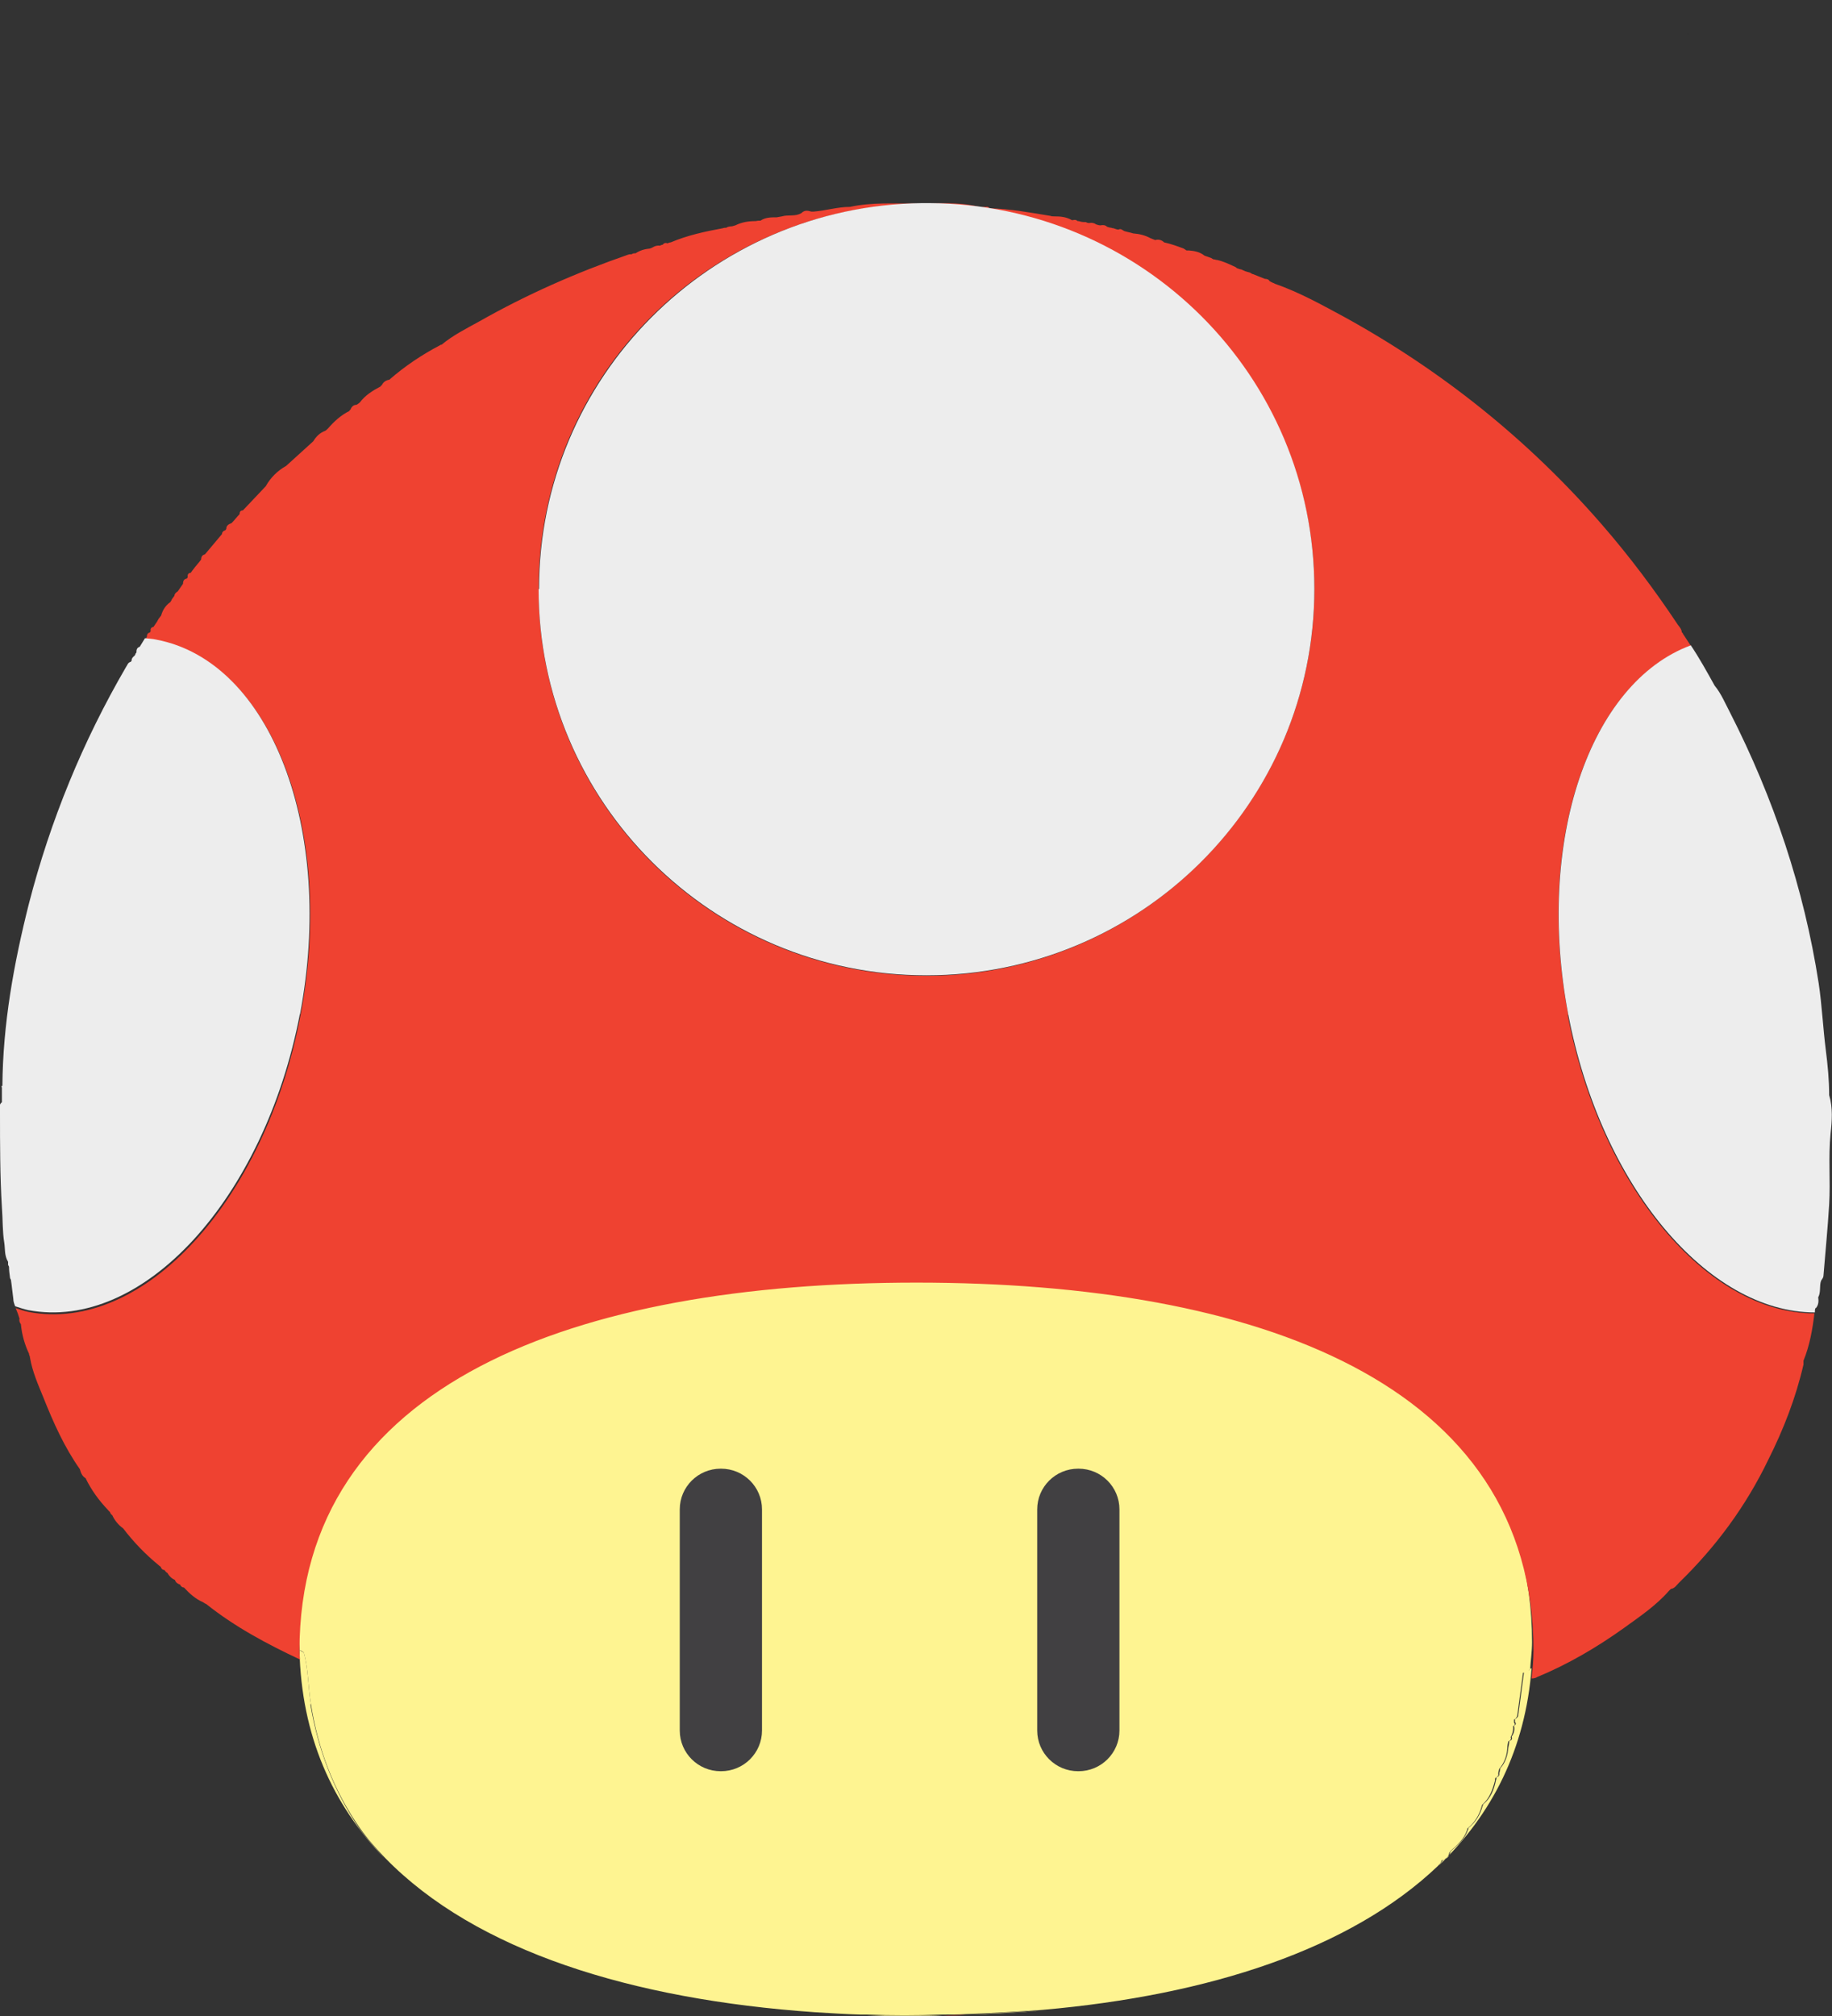 <svg width="80" height="88" viewBox="0 0 80 88" fill="none" xmlns="http://www.w3.org/2000/svg">
<rect x="0" y="0" width="80" height="88" fill="#333333" stroke="none"/>
<g clip-path="url(#clip0_223_2)">
<path d="M73.732 1.447L73.71 1.468V1.489L73.732 1.447Z" fill="#232020"/>
<path d="M42.2 87.959C41.848 87.959 41.495 87.959 41.163 87.979C41.516 87.979 41.868 87.979 42.2 87.959Z" fill="#EF4231"/>
<path d="M40 88C40.394 88 40.768 88 41.162 87.979C40.062 87.979 38.962 87.979 37.862 87.979C38.568 88 39.273 88.021 40 88.021V88Z" fill="#FEF491"/>
<path d="M45.563 87.752C44.442 87.855 43.321 87.917 42.2 87.938C43.342 87.897 44.483 87.835 45.563 87.752Z" fill="#FEF491"/>
<path d="M66.549 72.996C66.466 73.616 66.383 74.236 66.3 74.856C66.3 74.939 66.238 75.001 66.155 75.042C66.155 75.083 66.155 75.124 66.155 75.166C66.217 75.228 66.196 75.29 66.113 75.331C66.155 75.496 66.113 75.662 66.009 75.806C66.051 75.91 66.009 75.972 65.906 75.993C65.906 76.096 65.885 76.199 65.864 76.282C65.843 76.612 65.74 76.943 65.511 77.191C65.511 77.253 65.49 77.336 65.47 77.398C65.49 77.501 65.428 77.563 65.345 77.584C65.345 77.625 65.345 77.667 65.324 77.708C65.241 78.121 65.096 78.493 64.764 78.762C64.764 78.783 64.764 78.803 64.743 78.824C64.639 79.217 64.432 79.547 64.121 79.795C64.121 79.816 64.121 79.857 64.1 79.878C63.975 80.25 63.685 80.519 63.394 80.767C63.373 80.787 63.352 80.808 63.332 80.849C63.29 81.035 63.186 81.139 63 81.18C63 81.201 63 81.221 62.979 81.242C62.937 81.325 62.875 81.366 62.834 81.428C65.158 79.196 66.611 76.344 66.881 72.81C66.881 72.81 66.881 72.831 66.84 72.831C66.778 72.934 66.674 72.934 66.57 72.954L66.549 72.996Z" fill="#FEF491"/>
<path d="M13.575 74.38C13.451 73.636 13.472 72.851 13.264 72.128C13.202 72.107 13.139 72.066 13.077 72.024C13.16 75.765 14.509 78.762 16.793 81.118C16.419 80.704 16.025 80.27 15.693 79.816C14.572 78.183 13.887 76.365 13.555 74.401L13.575 74.38Z" fill="#FEF491"/>
<path d="M40 55.636C25.117 55.636 13.057 59.996 13.057 71.652C13.057 71.776 13.077 71.9 13.077 72.024C13.14 72.045 13.202 72.086 13.264 72.128C13.472 72.872 13.451 73.636 13.576 74.38C13.887 76.344 14.572 78.162 15.714 79.795C16.046 80.27 16.419 80.684 16.814 81.097C20.779 85.169 27.587 87.277 35.579 87.835C36.243 87.876 36.907 87.917 37.571 87.938C37.654 87.938 37.758 87.938 37.841 87.938C38.941 87.979 40.042 87.979 41.142 87.938C41.495 87.938 41.847 87.938 42.18 87.917C43.3 87.876 44.422 87.814 45.542 87.731C52.807 87.091 58.973 85.086 62.792 81.449C62.834 81.386 62.916 81.345 62.937 81.263C62.937 81.242 62.958 81.221 62.958 81.201C63.145 81.159 63.249 81.056 63.29 80.87C63.311 80.849 63.332 80.829 63.352 80.787C63.643 80.539 63.934 80.27 64.058 79.898C64.058 79.878 64.079 79.857 64.079 79.816C64.39 79.568 64.598 79.237 64.702 78.844C64.702 78.824 64.722 78.803 64.722 78.782C65.055 78.493 65.179 78.121 65.283 77.728C65.283 77.687 65.283 77.646 65.304 77.605C65.387 77.563 65.449 77.522 65.428 77.418C65.428 77.356 65.449 77.274 65.47 77.212C65.698 76.943 65.802 76.633 65.823 76.302C65.823 76.199 65.843 76.096 65.864 76.013C65.947 75.972 66.009 75.93 65.968 75.827C66.051 75.683 66.092 75.517 66.072 75.352C66.155 75.311 66.175 75.269 66.113 75.186C66.113 75.145 66.113 75.104 66.113 75.062C66.196 75.021 66.238 74.959 66.258 74.876C66.341 74.256 66.425 73.636 66.508 73.016C66.611 73.016 66.715 72.996 66.777 72.892C66.777 72.892 66.798 72.892 66.819 72.872C66.84 72.479 66.902 72.086 66.902 71.673C66.902 60.017 54.842 55.656 39.959 55.656L40 55.636Z" fill="#FEF491"/>
<path d="M31.489 64.109H31.469C30.483 64.109 29.684 64.905 29.684 65.886V75.538C29.684 76.519 30.483 77.315 31.469 77.315H31.489C32.475 77.315 33.275 76.519 33.275 75.538V65.886C33.275 64.905 32.475 64.109 31.489 64.109Z" fill="#414042"/>
<path d="M47.099 64.109H47.078C46.092 64.109 45.293 64.905 45.293 65.886V75.538C45.293 76.519 46.092 77.315 47.078 77.315H47.099C48.085 77.315 48.884 76.519 48.884 75.538V65.886C48.884 64.905 48.085 64.109 47.099 64.109Z" fill="#414042"/>
<path d="M68.48 44.289C67.026 36.705 69.414 29.802 73.835 28.19C73.71 28.004 73.607 27.838 73.482 27.652C73.482 27.632 73.482 27.611 73.441 27.611C73.441 27.487 73.358 27.384 73.275 27.28C72.257 25.751 71.157 24.284 69.953 22.899C66.757 19.22 62.999 16.203 58.724 13.847C57.727 13.309 56.731 12.752 55.651 12.379C55.651 12.359 55.631 12.359 55.61 12.359L55.485 12.297C55.485 12.297 55.465 12.276 55.444 12.276C55.402 12.193 55.319 12.173 55.236 12.173C55.07 12.111 54.883 12.028 54.717 11.966C54.676 11.966 54.634 11.925 54.593 11.904C54.53 11.883 54.447 11.863 54.385 11.842C54.323 11.821 54.261 11.78 54.198 11.759C54.157 11.759 54.094 11.739 54.053 11.718C54.011 11.718 53.991 11.677 53.949 11.656C53.679 11.532 53.43 11.408 53.14 11.346C53.119 11.346 53.077 11.346 53.057 11.325H53.015C52.974 11.325 52.932 11.284 52.891 11.263L52.6 11.16C52.392 10.995 52.164 10.953 51.915 10.933H51.811C51.811 10.933 51.728 10.871 51.687 10.85C51.417 10.747 51.126 10.643 50.836 10.581C50.732 10.478 50.607 10.437 50.441 10.478C50.379 10.457 50.296 10.416 50.234 10.395C50.005 10.271 49.756 10.209 49.486 10.189C49.362 10.147 49.217 10.127 49.092 10.085C49.009 10.044 48.947 9.961 48.843 10.023C48.76 10.023 48.697 9.982 48.614 9.961C48.594 9.961 48.552 9.961 48.531 9.941C48.469 9.941 48.407 9.92 48.345 9.899C48.262 9.817 48.158 9.817 48.054 9.837C47.992 9.837 47.929 9.817 47.867 9.796C47.784 9.734 47.68 9.713 47.577 9.734H47.535C47.494 9.734 47.452 9.713 47.41 9.693C47.39 9.693 47.348 9.693 47.328 9.693C47.245 9.693 47.182 9.672 47.099 9.651H47.058C46.995 9.589 46.933 9.589 46.85 9.61C46.85 9.61 46.829 9.61 46.809 9.61C46.559 9.465 46.31 9.445 46.02 9.445C45.978 9.445 45.916 9.445 45.874 9.424C44.982 9.279 44.11 9.114 43.197 9.093C43.176 9.031 43.114 9.011 43.051 9.031C42.989 9.031 42.927 9.031 42.844 9.052C42.097 8.845 41.349 8.866 40.602 8.887C49.881 8.969 57.395 16.471 57.395 25.73C57.395 34.989 49.818 42.595 40.457 42.595C31.095 42.595 23.518 35.051 23.518 25.73C23.518 16.41 30.971 9.011 40.228 8.887C40.145 8.887 40.062 8.887 39.979 8.887C39.045 8.887 38.07 8.825 37.115 9.031C36.575 9.031 36.056 9.197 35.516 9.238C35.496 9.238 35.454 9.238 35.433 9.238C35.288 9.197 35.143 9.155 34.998 9.3C34.728 9.465 34.416 9.362 34.146 9.445L33.918 9.486C33.669 9.486 33.42 9.486 33.212 9.631C33.15 9.631 33.088 9.631 33.005 9.651C32.693 9.651 32.403 9.693 32.112 9.837L31.967 9.879C31.967 9.879 31.78 9.879 31.718 9.941C31.676 9.941 31.614 9.941 31.572 9.961C30.784 10.106 30.016 10.271 29.289 10.581C29.248 10.581 29.185 10.602 29.144 10.623C29.061 10.581 28.978 10.623 28.936 10.685C28.895 10.685 28.853 10.705 28.812 10.726C28.687 10.705 28.583 10.747 28.48 10.809L28.376 10.85C28.147 10.871 27.94 10.933 27.753 11.057C27.691 11.057 27.628 11.057 27.587 11.098C27.525 11.098 27.483 11.098 27.421 11.119C25.158 11.904 23 12.855 20.924 14.033C20.363 14.343 19.782 14.632 19.284 15.046C19.263 15.046 19.242 15.046 19.222 15.066C18.433 15.479 17.686 15.976 17.001 16.575C16.855 16.596 16.731 16.678 16.669 16.823C16.648 16.823 16.627 16.823 16.627 16.864C16.274 17.05 15.942 17.257 15.714 17.567C15.672 17.608 15.631 17.629 15.568 17.67C15.423 17.67 15.34 17.773 15.298 17.898C15.278 17.898 15.257 17.898 15.257 17.939C14.883 18.125 14.593 18.393 14.323 18.703C14.281 18.745 14.24 18.786 14.198 18.807C13.97 18.89 13.804 19.055 13.679 19.262C13.285 19.613 12.891 19.985 12.496 20.336C12.123 20.543 11.811 20.853 11.604 21.225C11.271 21.576 10.939 21.928 10.607 22.279C10.503 22.279 10.462 22.341 10.462 22.444C10.337 22.568 10.234 22.713 10.109 22.837C9.984 22.878 9.881 22.94 9.881 23.085C9.881 23.085 9.86 23.126 9.839 23.147C9.756 23.168 9.694 23.23 9.694 23.312C9.445 23.602 9.196 23.912 8.947 24.201C8.822 24.222 8.781 24.325 8.781 24.428C8.677 24.573 8.552 24.697 8.448 24.842L8.386 24.924C8.386 24.924 8.345 24.986 8.324 25.007C8.22 25.007 8.179 25.09 8.199 25.193C8.199 25.193 8.179 25.234 8.158 25.255C8.033 25.276 7.992 25.358 7.992 25.482L7.763 25.813C7.763 25.813 7.618 25.896 7.618 25.999C7.618 25.999 7.597 26.04 7.577 26.061C7.556 26.082 7.535 26.123 7.514 26.144L7.473 26.226C7.473 26.226 7.452 26.268 7.431 26.288C7.224 26.433 7.099 26.64 7.037 26.867C6.995 26.929 6.954 26.97 6.912 27.032C6.912 27.053 6.871 27.094 6.871 27.115C6.809 27.198 6.767 27.28 6.705 27.363C6.601 27.384 6.559 27.446 6.58 27.549C6.58 27.549 6.559 27.59 6.539 27.611C6.435 27.632 6.414 27.714 6.414 27.797L6.352 27.9C6.518 27.9 6.684 27.921 6.85 27.962C11.853 28.913 14.676 36.229 13.119 44.331C11.583 52.411 6.269 58.219 1.246 57.268C1.059 57.227 0.872 57.165 0.685 57.103C0.747 57.248 0.81 57.413 0.851 57.557C0.83 57.64 0.851 57.723 0.913 57.806C0.955 58.26 1.079 58.694 1.266 59.087C1.266 59.149 1.308 59.19 1.308 59.252C1.412 59.872 1.661 60.43 1.889 60.988C2.325 62.084 2.802 63.158 3.487 64.13C3.529 64.295 3.591 64.44 3.736 64.522C3.986 65.039 4.318 65.494 4.712 65.907C4.733 65.928 4.754 65.969 4.795 65.99C4.795 65.99 4.837 66.114 4.899 66.134C5.003 66.362 5.169 66.568 5.376 66.713C5.833 67.312 6.352 67.85 6.933 68.325C6.954 68.346 6.975 68.366 7.016 68.387C7.037 68.47 7.099 68.532 7.182 68.532C7.182 68.532 7.244 68.635 7.307 68.656C7.39 68.8 7.494 68.904 7.639 68.966C7.68 69.09 7.763 69.131 7.867 69.172C7.888 69.234 7.95 69.296 8.033 69.296C8.282 69.565 8.531 69.792 8.864 69.937C8.905 69.958 8.947 69.999 9.009 70.02C10.254 71.012 11.645 71.756 13.098 72.438C13.098 72.314 13.077 72.19 13.077 72.066C13.077 60.368 25.138 55.987 40.021 55.987C54.904 55.987 66.964 60.368 66.964 72.066C66.964 72.479 66.923 72.872 66.881 73.264H66.902C66.985 73.264 67.068 73.244 67.13 73.202C68.48 72.644 69.746 71.9 70.929 71.053C71.614 70.557 72.32 70.082 72.88 69.441C72.901 69.42 72.942 69.379 72.963 69.358C73.129 69.338 73.212 69.193 73.316 69.09C74.935 67.519 76.243 65.742 77.219 63.716C77.883 62.394 78.422 61.009 78.755 59.562C78.755 59.5 78.755 59.459 78.755 59.397C79.024 58.736 79.149 58.033 79.232 57.33C74.561 57.33 69.891 51.812 68.459 44.31L68.48 44.289Z" fill="#EF4231"/>
<path d="M79.294 57.103C79.419 56.958 79.419 56.793 79.398 56.628C79.523 56.4 79.44 56.132 79.523 55.904C79.564 55.842 79.626 55.76 79.626 55.698C79.709 54.664 79.813 53.631 79.876 52.577C79.938 51.544 79.834 50.51 79.938 49.477C80 48.919 80.042 48.361 79.876 47.803C79.876 47.142 79.813 46.501 79.73 45.84C79.606 44.868 79.564 43.897 79.419 42.925C78.775 38.771 77.447 34.824 75.537 31.083C75.33 30.691 75.163 30.277 74.873 29.926C74.541 29.326 74.209 28.727 73.835 28.169C69.414 29.802 67.047 36.705 68.48 44.269C69.912 51.771 74.582 57.289 79.253 57.289C79.253 57.227 79.253 57.165 79.273 57.103H79.294Z" fill="#EDEDED"/>
<path d="M13.098 44.289C14.634 36.209 11.832 28.872 6.829 27.921C6.663 27.88 6.497 27.88 6.331 27.859C6.248 27.983 6.186 28.107 6.103 28.231C5.978 28.273 5.957 28.355 5.957 28.479C5.957 28.5 5.916 28.52 5.916 28.541C5.916 28.562 5.895 28.603 5.874 28.624C5.874 28.624 5.729 28.727 5.75 28.831C5.75 28.831 5.729 28.872 5.708 28.892C5.584 28.913 5.563 29.037 5.501 29.12C3.612 32.364 2.2 35.816 1.266 39.433C0.602 42.057 0.124 44.703 0.104 47.41H0.062C0.062 47.41 0.062 47.451 0.083 47.472C0.083 47.679 0.083 47.906 0.083 48.113C-0.083 48.237 -0 48.423 -0 48.567C-0 49.952 -0 51.337 0.083 52.701C0.124 53.218 0.104 53.755 0.187 54.251C0.228 54.52 0.187 54.809 0.353 55.078C0.353 55.119 0.353 55.16 0.353 55.202C0.353 55.243 0.394 55.264 0.394 55.305C0.394 55.45 0.415 55.615 0.436 55.76C0.436 55.801 0.456 55.822 0.477 55.863C0.519 56.132 0.539 56.4 0.581 56.69C0.581 56.814 0.622 56.917 0.664 57.02C0.851 57.082 1.038 57.144 1.224 57.186C6.227 58.136 11.541 52.349 13.098 44.248V44.289Z" fill="#EDEDED"/>
<path d="M23.519 25.71C23.519 35.01 31.095 42.574 40.457 42.574C49.819 42.574 57.395 35.031 57.395 25.71C57.395 16.389 49.881 8.928 40.602 8.866C40.478 8.866 40.374 8.866 40.249 8.866C31.012 8.99 23.539 16.472 23.539 25.71H23.519Z" fill="#EDEDED"/>
</g>
<defs>
<clipPath id="clip0_223_2">
<rect width="80" height="88" fill="white"/>
</clipPath>
</defs>
</svg>
